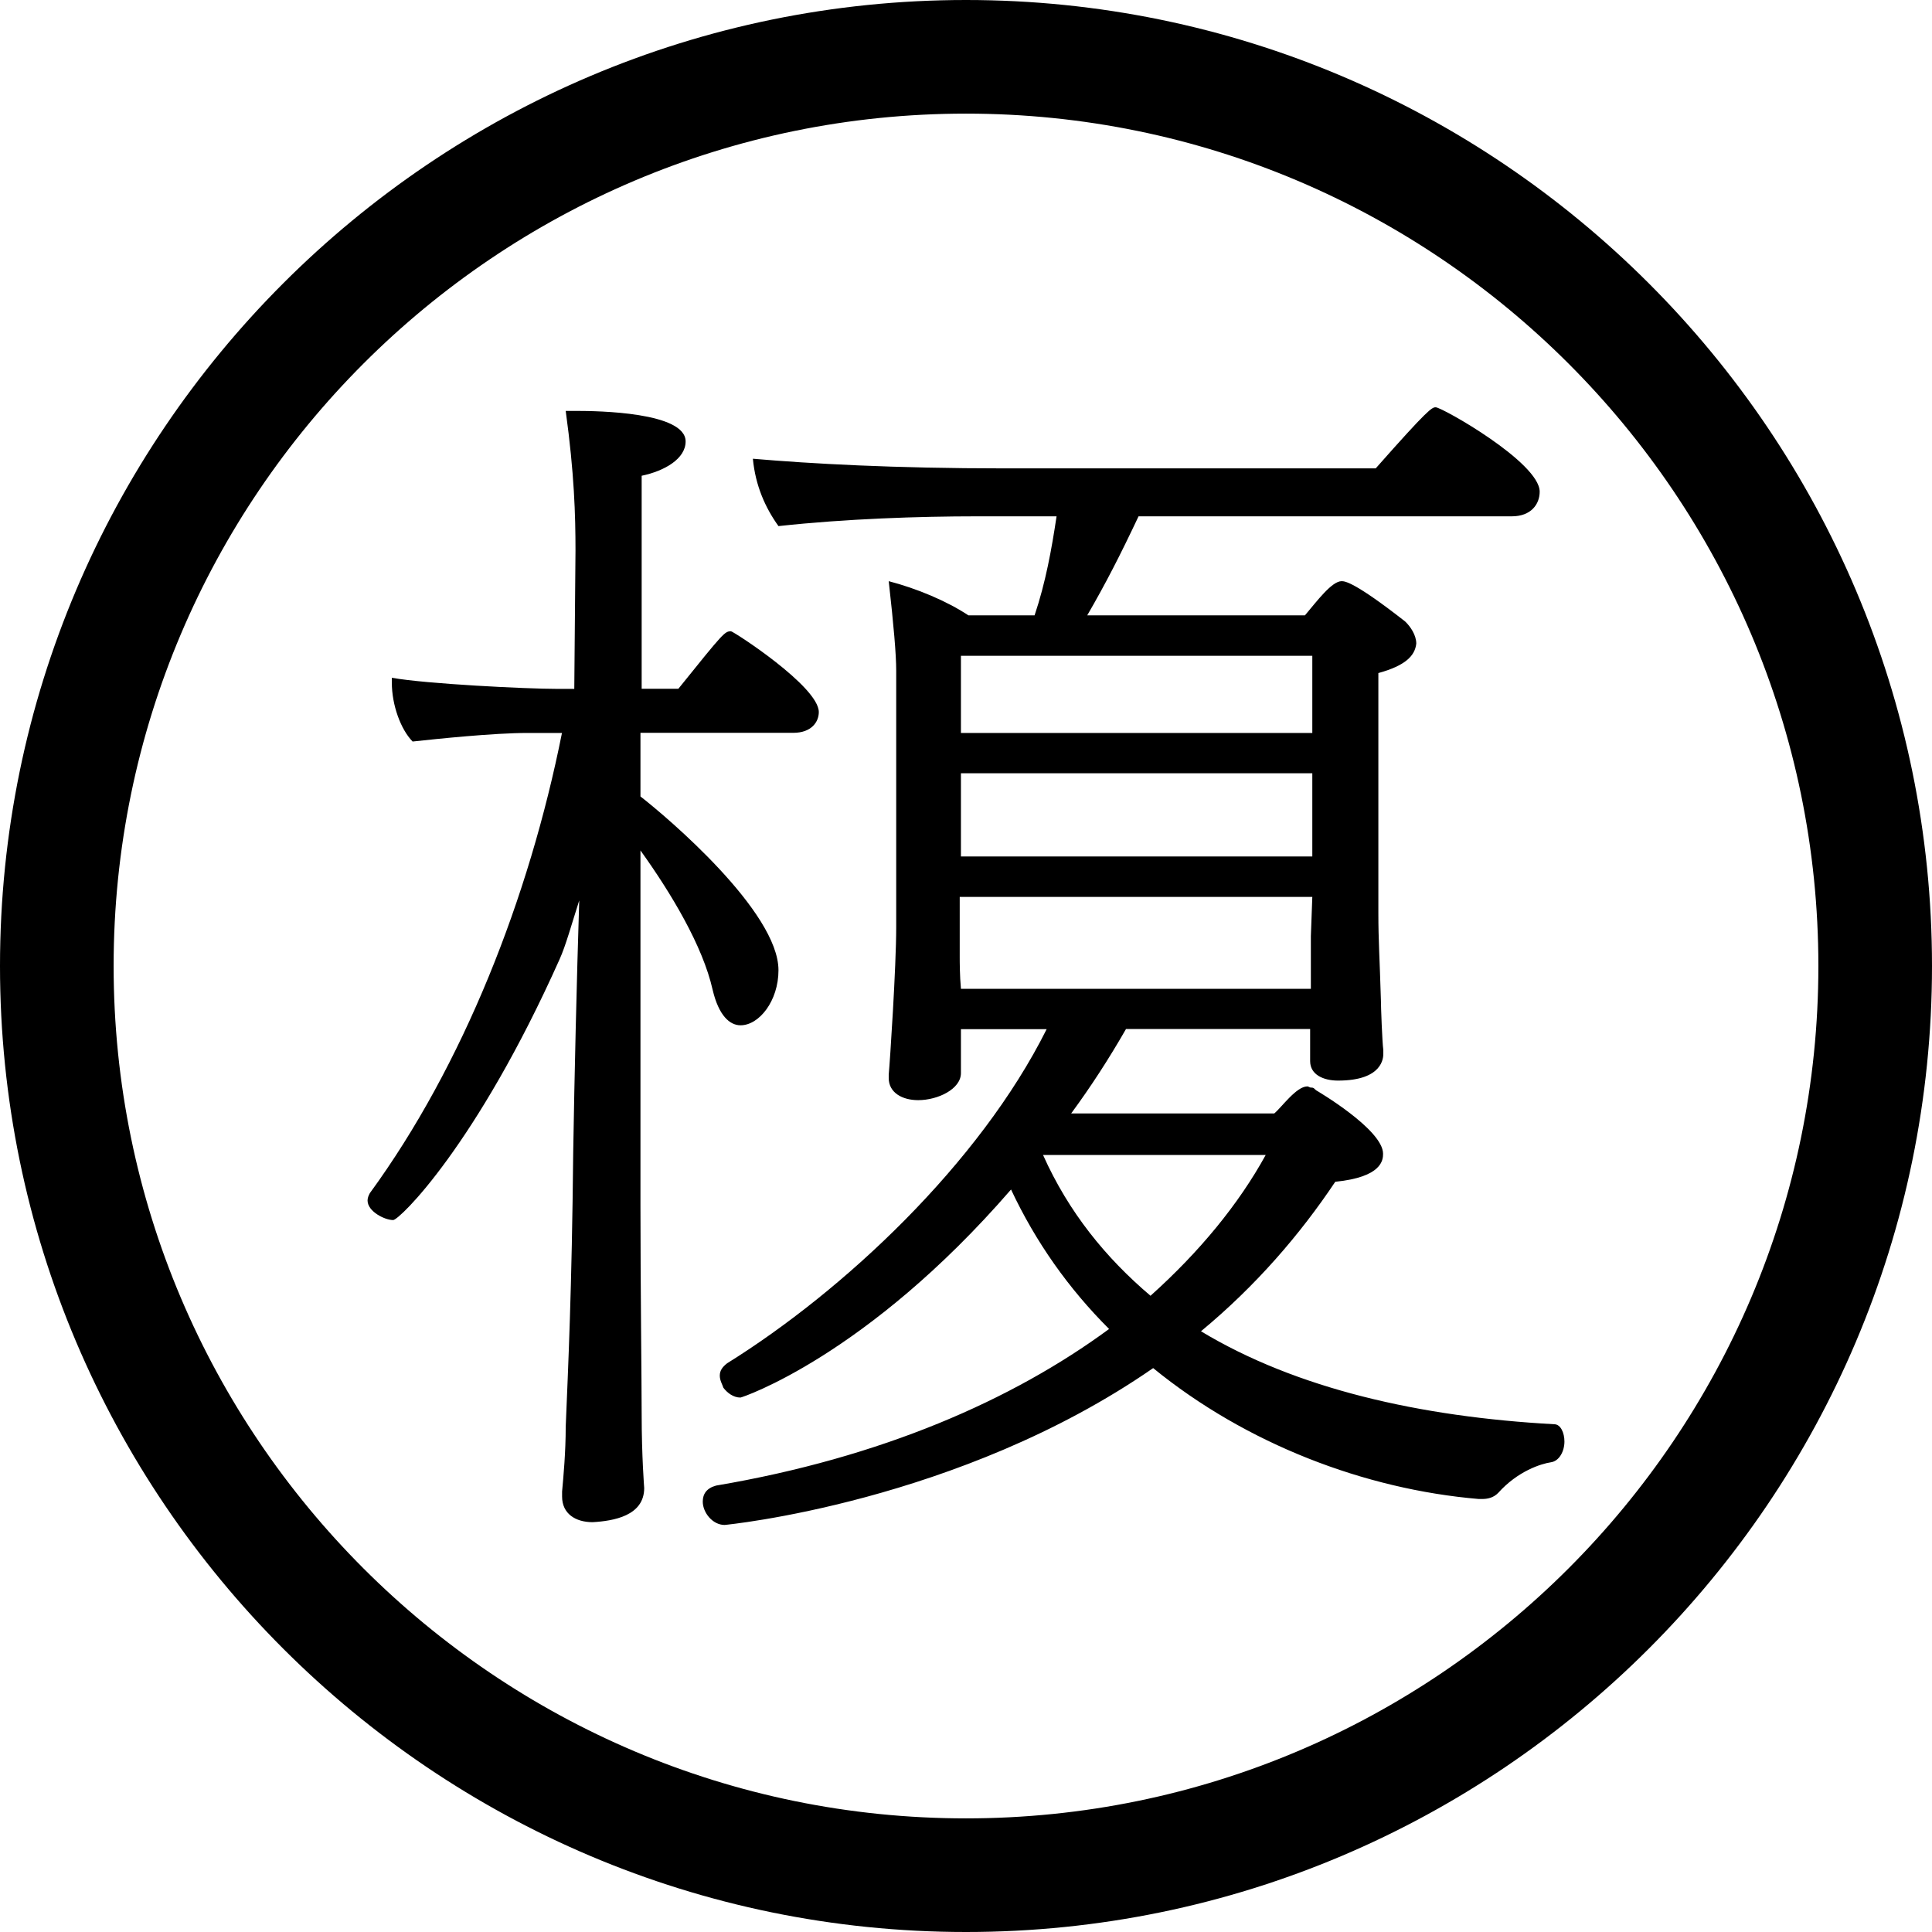 <svg xmlns="http://www.w3.org/2000/svg" width="16px" height="16px" viewBox="0 0 16 16">
	<path d="M6.781,5.897c0,0.08-0.059,0.172-0.212,0.172H5.304v0.527C5.526,6.768,6.447,7.55,6.447,8.035
		c0,0.254-0.16,0.456-0.314,0.456c-0.09,0-0.181-0.081-0.231-0.293C5.82,7.833,5.558,7.397,5.304,7.043v2.504
		c0,0.132,0,0.283,0,0.444c0,0.649,0.01,1.47,0.01,1.723c0,0.347,0.021,0.609,0.021,0.609c0,0.231-0.255,0.273-0.427,0.283
		c-0.142,0-0.253-0.07-0.253-0.212c0-0.021,0-0.031,0-0.042c0.011-0.121,0.03-0.324,0.03-0.536c0.02-0.487,0.051-1.136,0.062-2.27
		c0.01-0.619,0.029-1.431,0.05-2.089C4.735,7.65,4.685,7.833,4.634,7.945c-0.689,1.541-1.327,2.159-1.378,2.159
		c-0.07,0-0.212-0.071-0.212-0.162c0-0.021,0.008-0.041,0.019-0.061C3.834,8.825,4.381,7.438,4.654,6.07H4.37
		c-0.283,0-0.75,0.049-0.953,0.071c-0.1-0.102-0.172-0.305-0.172-0.487c0-0.02,0-0.03,0-0.041C3.529,5.664,4.36,5.705,4.614,5.705
		h0.142l0.01-1.146c0-0.294-0.01-0.639-0.081-1.156c0.029,0,0.062,0,0.091,0c0.173,0,0.902,0.01,0.902,0.253
		c0,0.142-0.172,0.244-0.364,0.284v1.764h0.304c0.375-0.466,0.384-0.476,0.436-0.476C6.074,5.229,6.781,5.685,6.781,5.897z
		 M12.956,11.938c0,0.081-0.043,0.162-0.112,0.172c-0.081,0.012-0.274,0.072-0.437,0.254c-0.04,0.041-0.09,0.05-0.132,0.05
		c-0.01,0-0.019,0-0.029,0c-0.942-0.08-1.925-0.455-2.696-1.084c-1.61,1.115-3.549,1.299-3.549,1.299
		c-0.1,0-0.181-0.103-0.181-0.193c0-0.062,0.03-0.111,0.11-0.133c1.369-0.232,2.455-0.708,3.255-1.297
		c-0.335-0.334-0.608-0.72-0.812-1.155c-1.195,1.379-2.229,1.723-2.241,1.723c-0.059,0-0.11-0.04-0.141-0.081
		c-0.01-0.03-0.03-0.061-0.03-0.101c0-0.041,0.021-0.071,0.061-0.102c0.964-0.6,2.089-1.652,2.646-2.767H7.958v0.364
		c0,0.132-0.191,0.224-0.354,0.224c-0.132,0-0.244-0.062-0.244-0.183c0-0.011,0-0.021,0-0.029C7.37,8.796,7.422,8.005,7.422,7.681
		v-1.48c0-0.648,0-0.648,0-0.648c0-0.133-0.021-0.375-0.062-0.74c0.233,0.061,0.478,0.163,0.66,0.283h0.548
		C8.66,4.822,8.709,4.549,8.75,4.276H8.091c-0.477,0-1.086,0.02-1.644,0.081C6.338,4.205,6.256,4.022,6.235,3.799
		c0.476,0.041,1.166,0.08,2.087,0.08h3.071c0.437-0.495,0.466-0.506,0.497-0.506c0.052,0,0.861,0.457,0.861,0.699
		c0,0.102-0.07,0.204-0.231,0.204H9.429C9.276,4.6,9.157,4.832,9.004,5.096h1.803c0.102-0.121,0.223-0.283,0.304-0.283
		c0.029,0,0.112,0.01,0.526,0.334c0.043,0.041,0.092,0.112,0.092,0.183c-0.011,0.102-0.092,0.183-0.314,0.244v1.986
		c0,0.233,0.011,0.375,0.021,0.72c0,0.051,0.011,0.355,0.02,0.415c0,0.012,0,0.021,0,0.031c0,0.029,0,0.223-0.375,0.223
		c-0.121,0-0.231-0.049-0.231-0.161V8.522H9.325c-0.14,0.244-0.29,0.476-0.454,0.699h1.682c0.061-0.051,0.183-0.224,0.274-0.224
		c0.009,0,0.021,0.01,0.029,0.01c0.012,0,0.021,0,0.031,0.011l0.012,0.011c0,0,0.555,0.324,0.555,0.526
		c0,0.052-0.009,0.193-0.396,0.232c-0.292,0.437-0.658,0.862-1.112,1.238c0.789,0.476,1.812,0.709,2.927,0.77
		C12.925,11.796,12.956,11.867,12.956,11.938z M7.948,7.428v0.496c0,0.041,0,0.153,0.01,0.265h2.898V7.752l0.012-0.324H7.948z
		 M10.868,5.431h-2.91V6.07h2.91V5.431z M7.958,6.404v0.689h2.91V6.404H7.958z M8.638,9.565c0.213,0.476,0.52,0.852,0.89,1.166
		c0.407-0.365,0.731-0.76,0.954-1.166H8.638z"/>

	<path d="M8,16c-4.411,0-8-3.589-8-8s3.589-8,8-8s8,3.589,8,8S12.411,16,8,16z M8,0.941C4.107,0.941,0.941,4.107,0.941,8
	S4.107,15.059,8,15.059S15.059,11.893,15.059,8S11.893,0.941,8,0.941z"/>
</svg>
